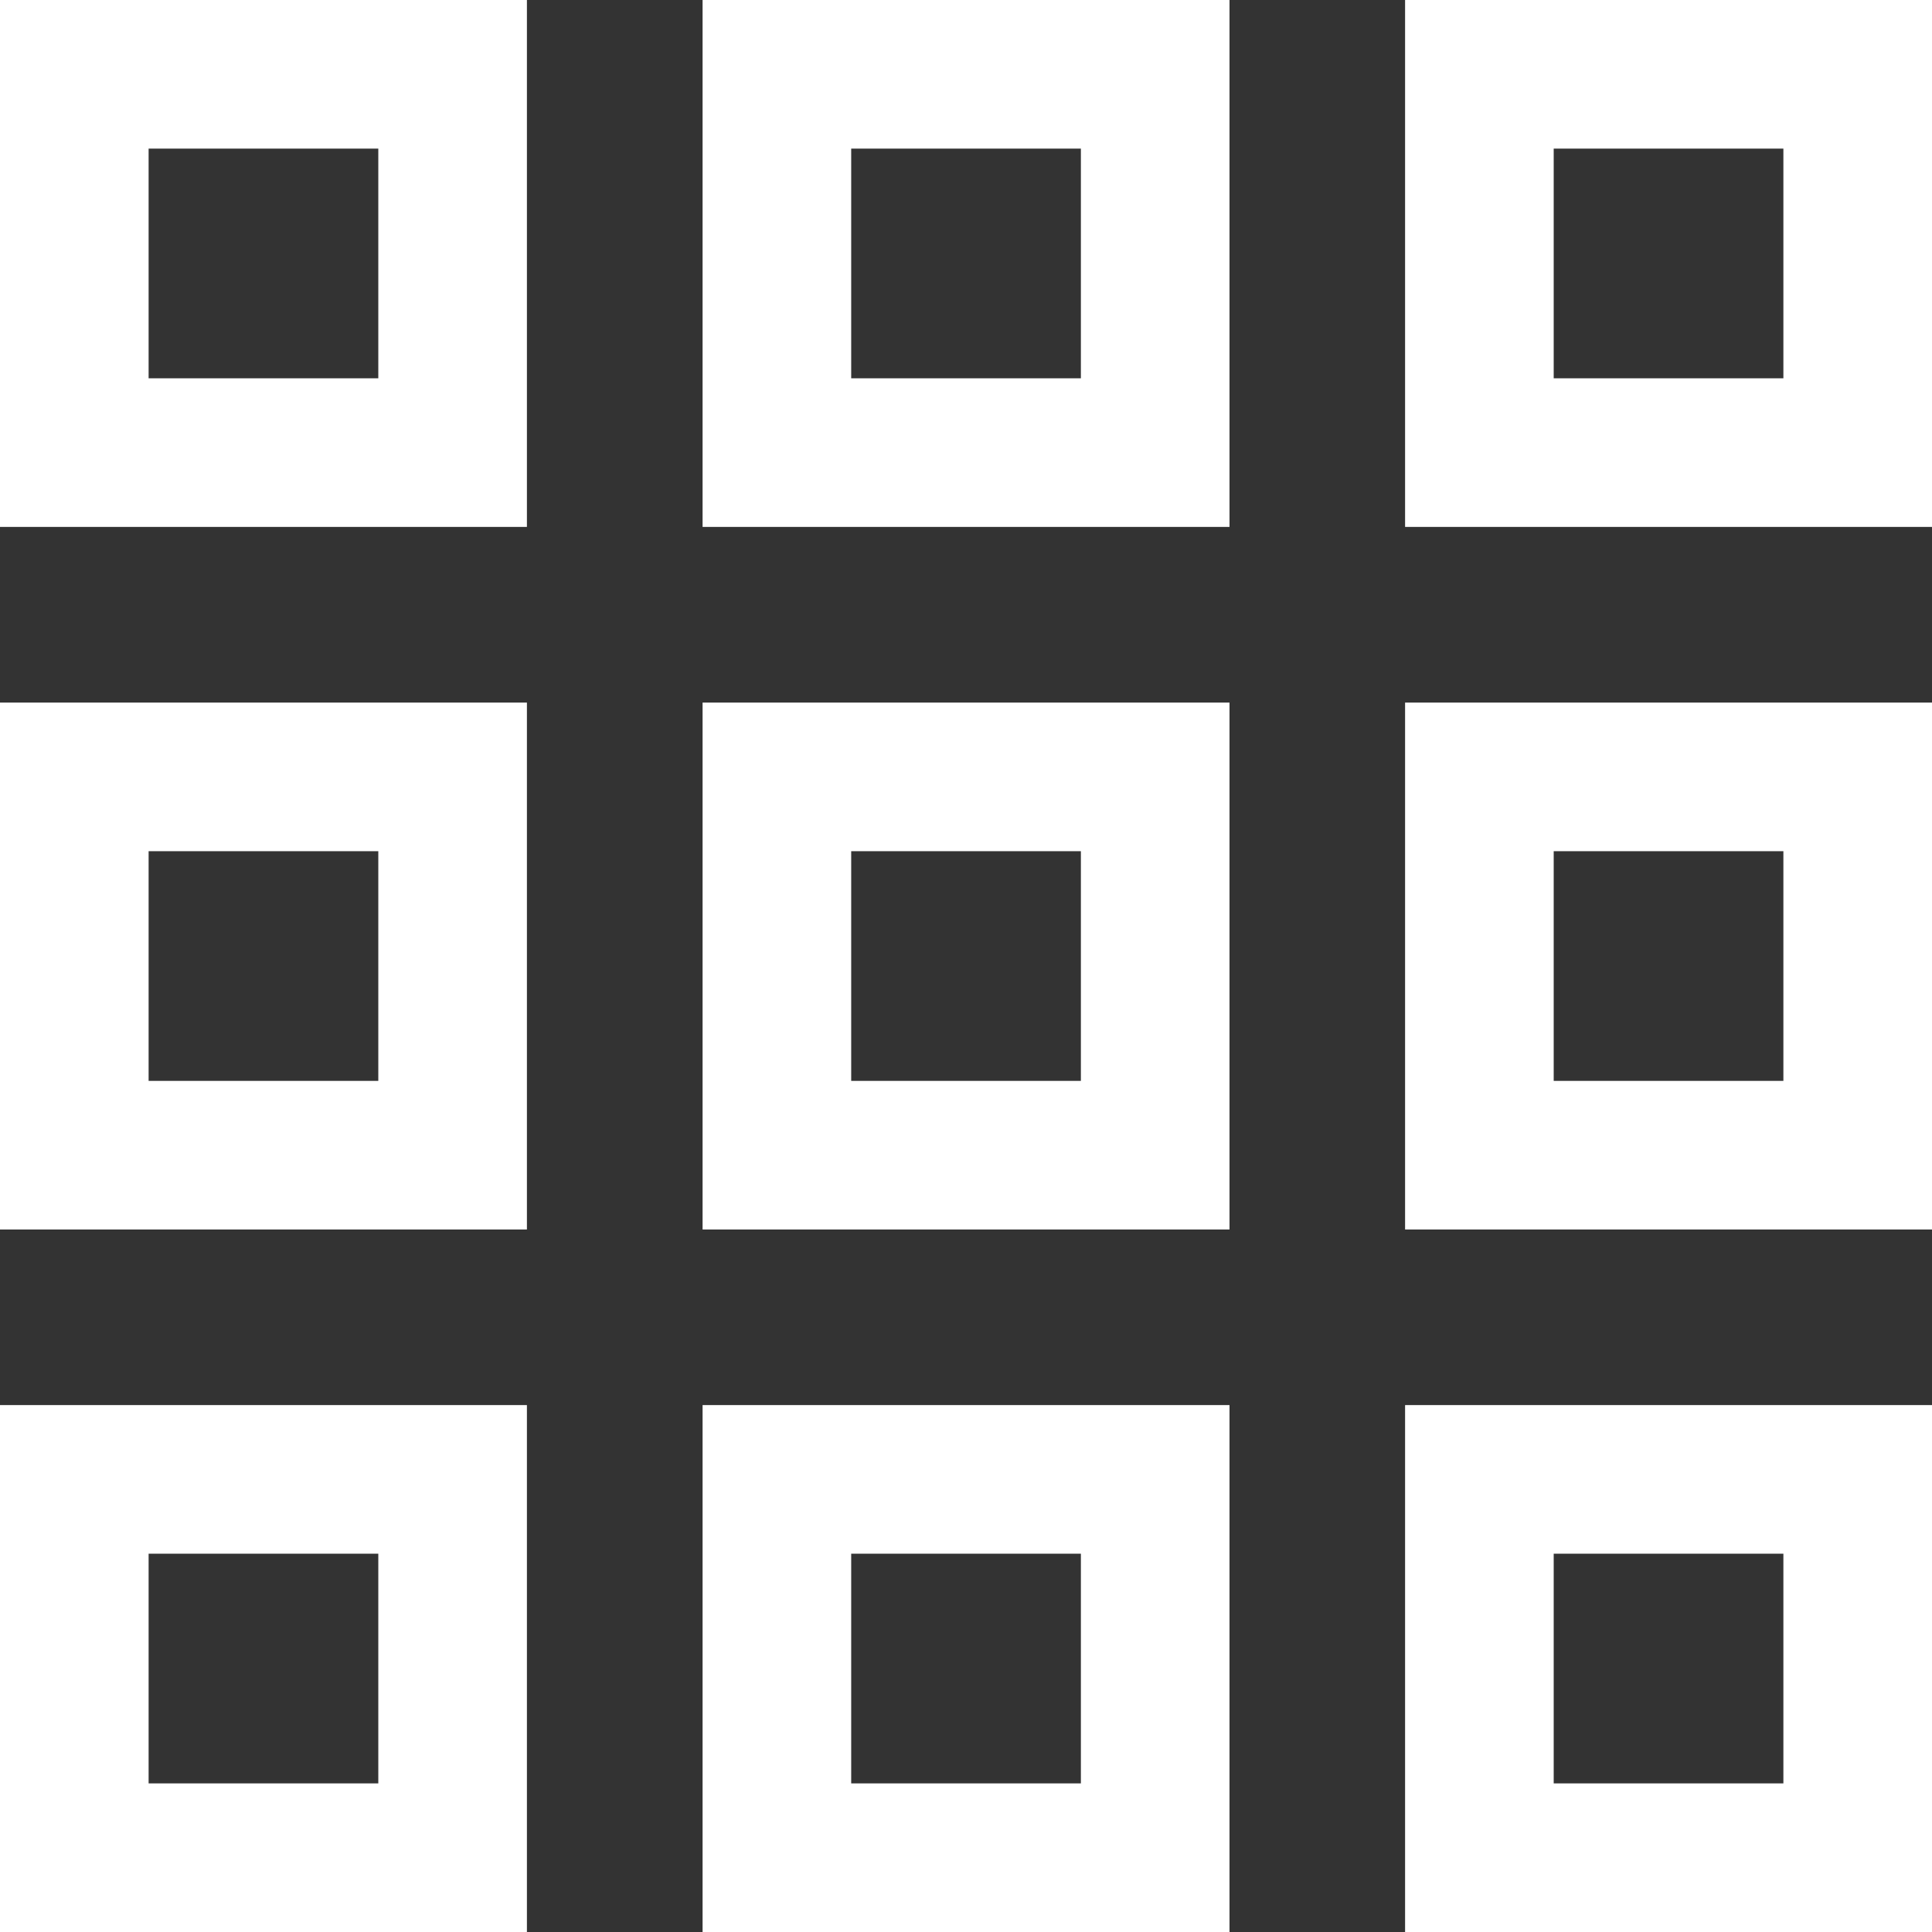 <svg width="26" height="26" viewBox="0 0 26 26" fill="none" xmlns="http://www.w3.org/2000/svg">
<rect x="0" y="0" width="26" height="26" fill="#333333" stroke="none"/>
<rect x="1" y="1" width="5.091" height="5.091" stroke="white" stroke-width="2"/>
<rect x="10.455" y="1" width="5.091" height="5.091" stroke="white" stroke-width="2"/>
<rect x="19.909" y="1" width="5.091" height="5.091" stroke="white" stroke-width="2"/>
<rect x="1" y="10.455" width="5.091" height="5.091" stroke="white" stroke-width="2"/>
<rect x="10.455" y="10.455" width="5.091" height="5.091" stroke="white" stroke-width="2"/>
<rect x="19.909" y="10.455" width="5.091" height="5.091" stroke="white" stroke-width="2"/>
<rect x="1" y="19.909" width="5.091" height="5.091" stroke="white" stroke-width="2"/>
<rect x="10.455" y="19.909" width="5.091" height="5.091" stroke="white" stroke-width="2"/>
<rect x="19.909" y="19.909" width="5.091" height="5.091" stroke="white" stroke-width="2"/>
</svg>
